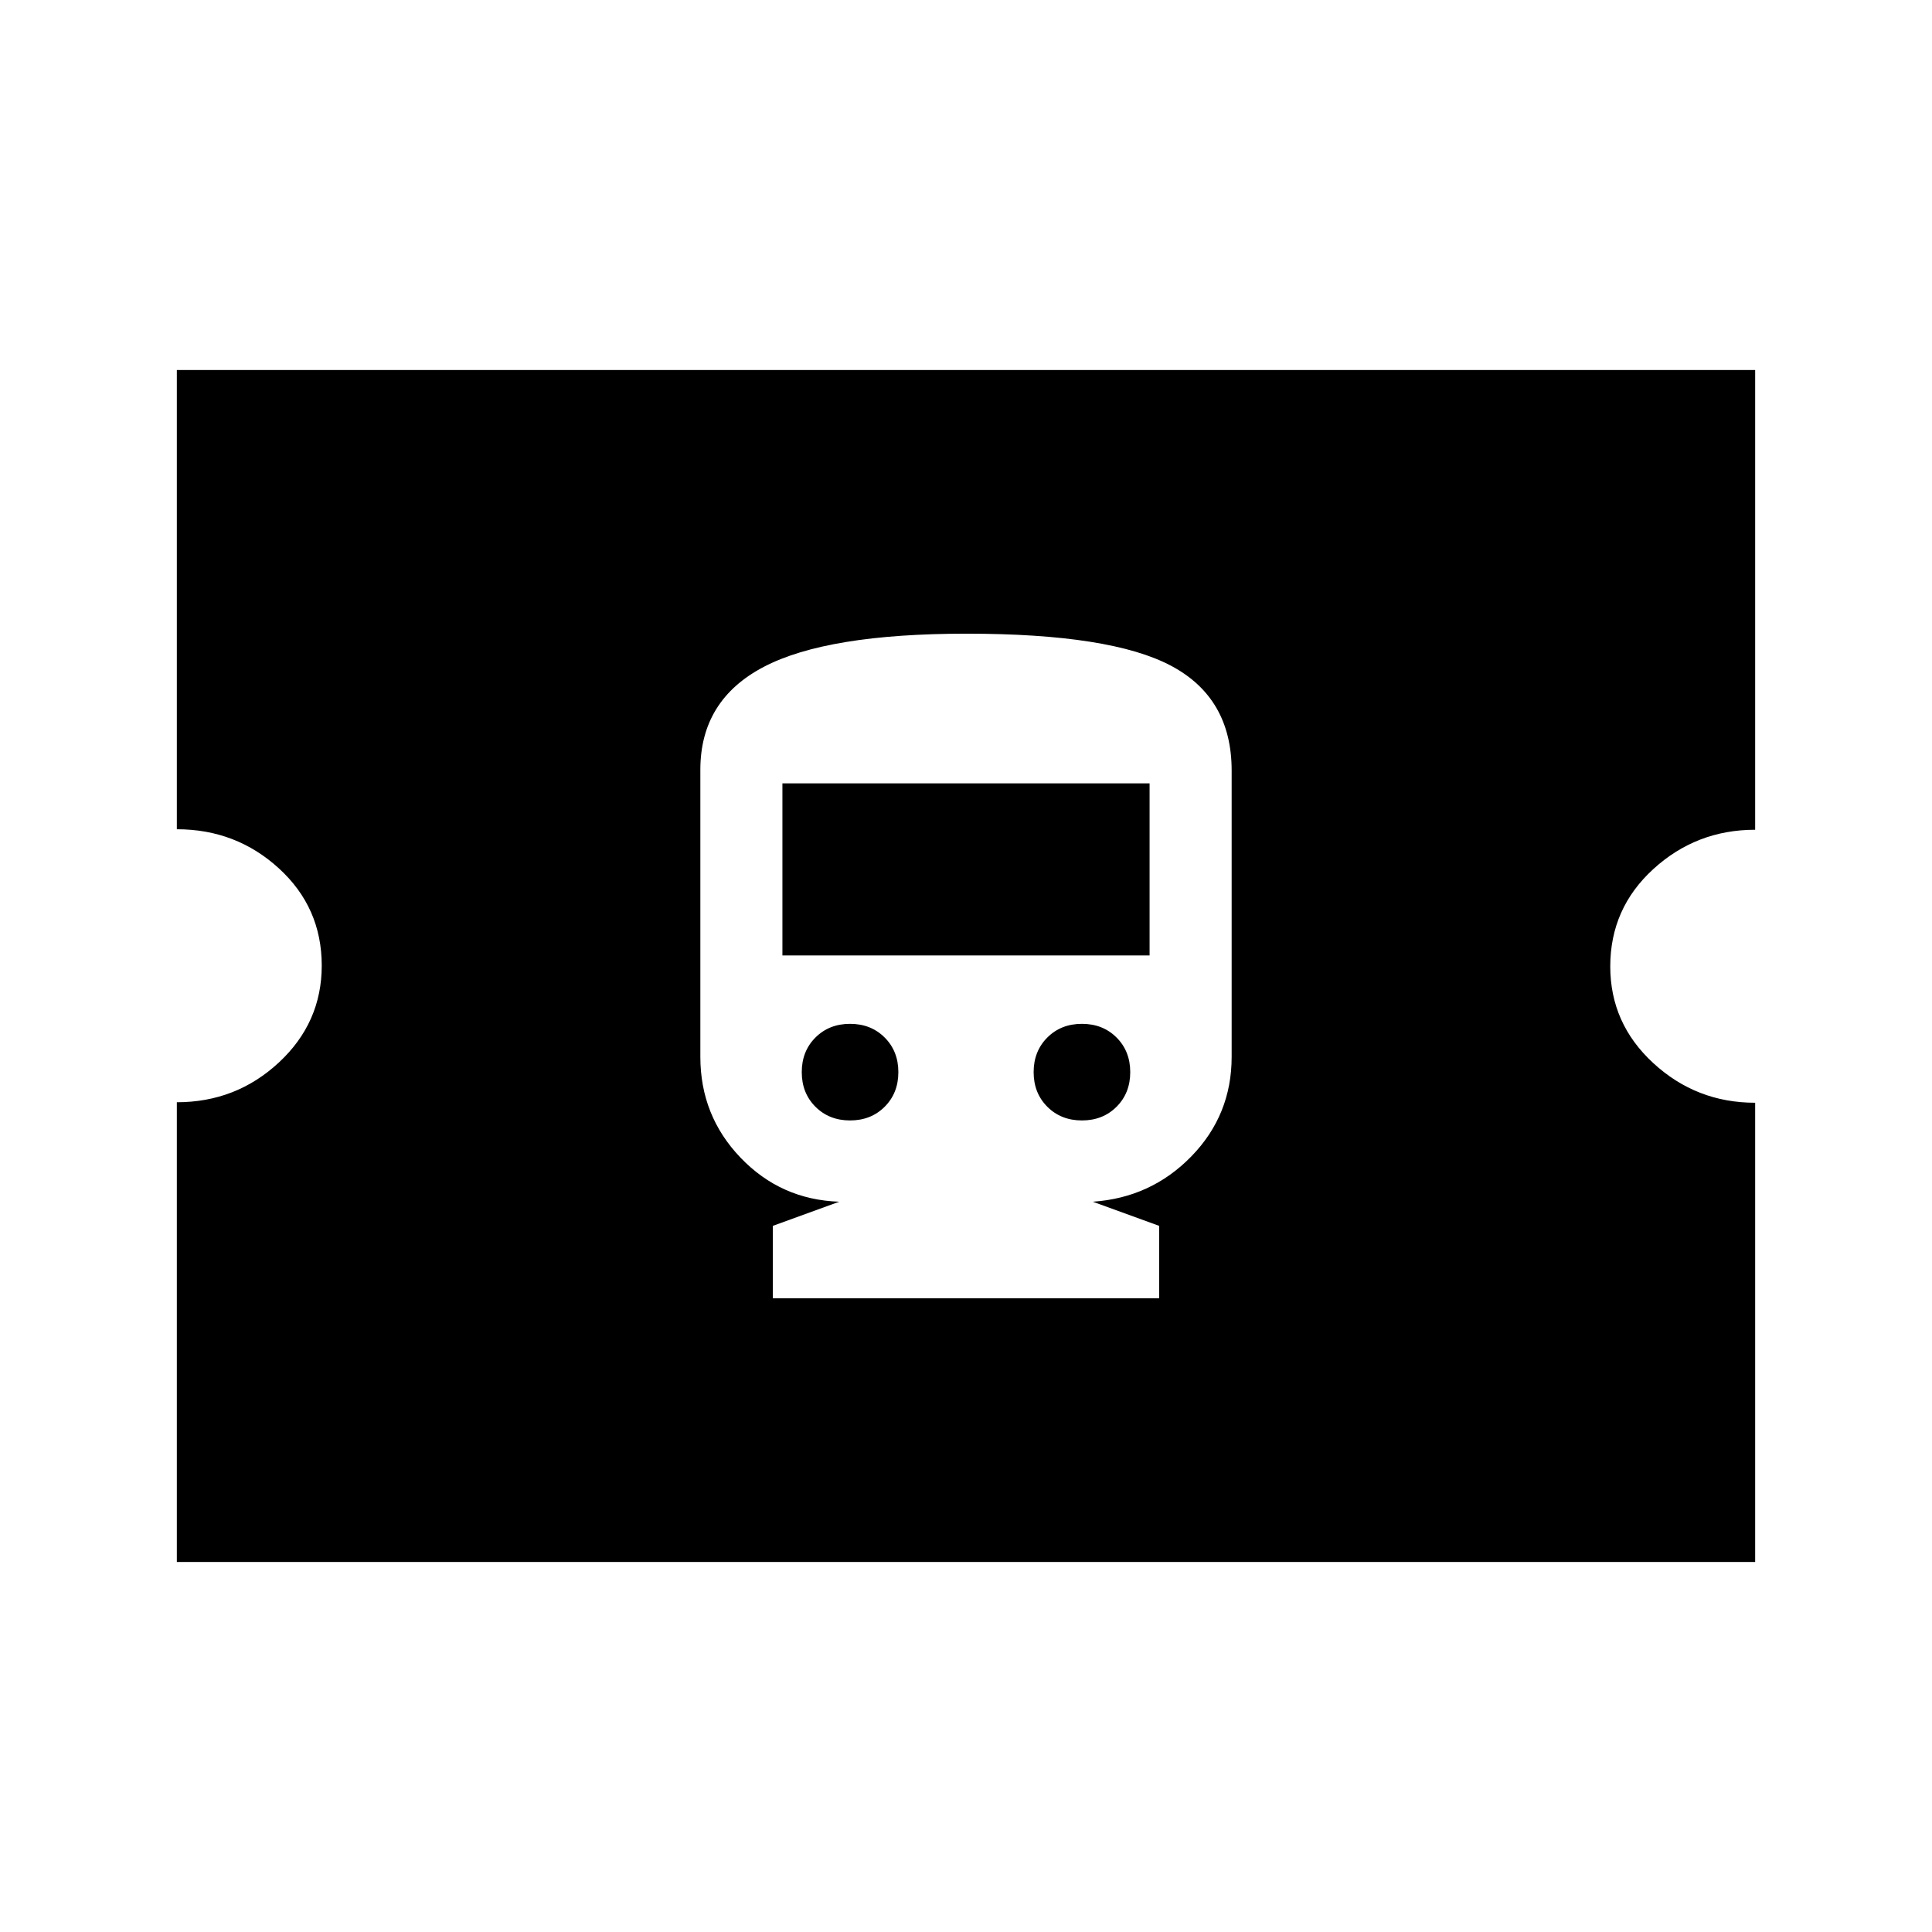 <svg xmlns="http://www.w3.org/2000/svg" height="20" viewBox="0 -960 960 960" width="20"><path d="M384-314.87h192v-36l-33-12q29-2 49-22.56t20-49.44v-142.26q0-36-30-52t-101.75-16q-69.25 0-100.75 16.5T348-577.51v142.64q0 29.29 20 50.14 20 20.86 49 21.86l-33 12v36Zm38.39-88.39q-10.4 0-17.2-6.8-6.8-6.8-6.8-17.2 0-10.4 6.8-17.2 6.8-6.8 17.2-6.8 10.4 0 17.2 6.8 6.8 6.8 6.8 17.2 0 10.4-6.8 17.2-6.8 6.8-17.2 6.8Zm115.22 0q-10.4 0-17.2-6.8-6.8-6.8-6.8-17.2 0-10.4 6.8-17.2 6.8-6.8 17.2-6.8 10.4 0 17.2 6.8 6.8 6.8 6.8 17.2 0 10.4-6.8 17.2-6.8 6.8-17.2 6.8Zm-148.83-82v-85.48h182.44v85.48H388.78ZM87.87-183.87V-412.3q29.46 0 50.73-19.78 21.27-19.78 21.27-48.13 0-28.83-21.27-48.28-21.27-19.46-50.73-19.46v-228.18h784.26v228.43q-29.22 0-50.61 19.54t-21.39 48.37q0 28.36 21.39 48.05 21.39 19.69 50.61 19.69v228.18H87.87Z"/></svg>